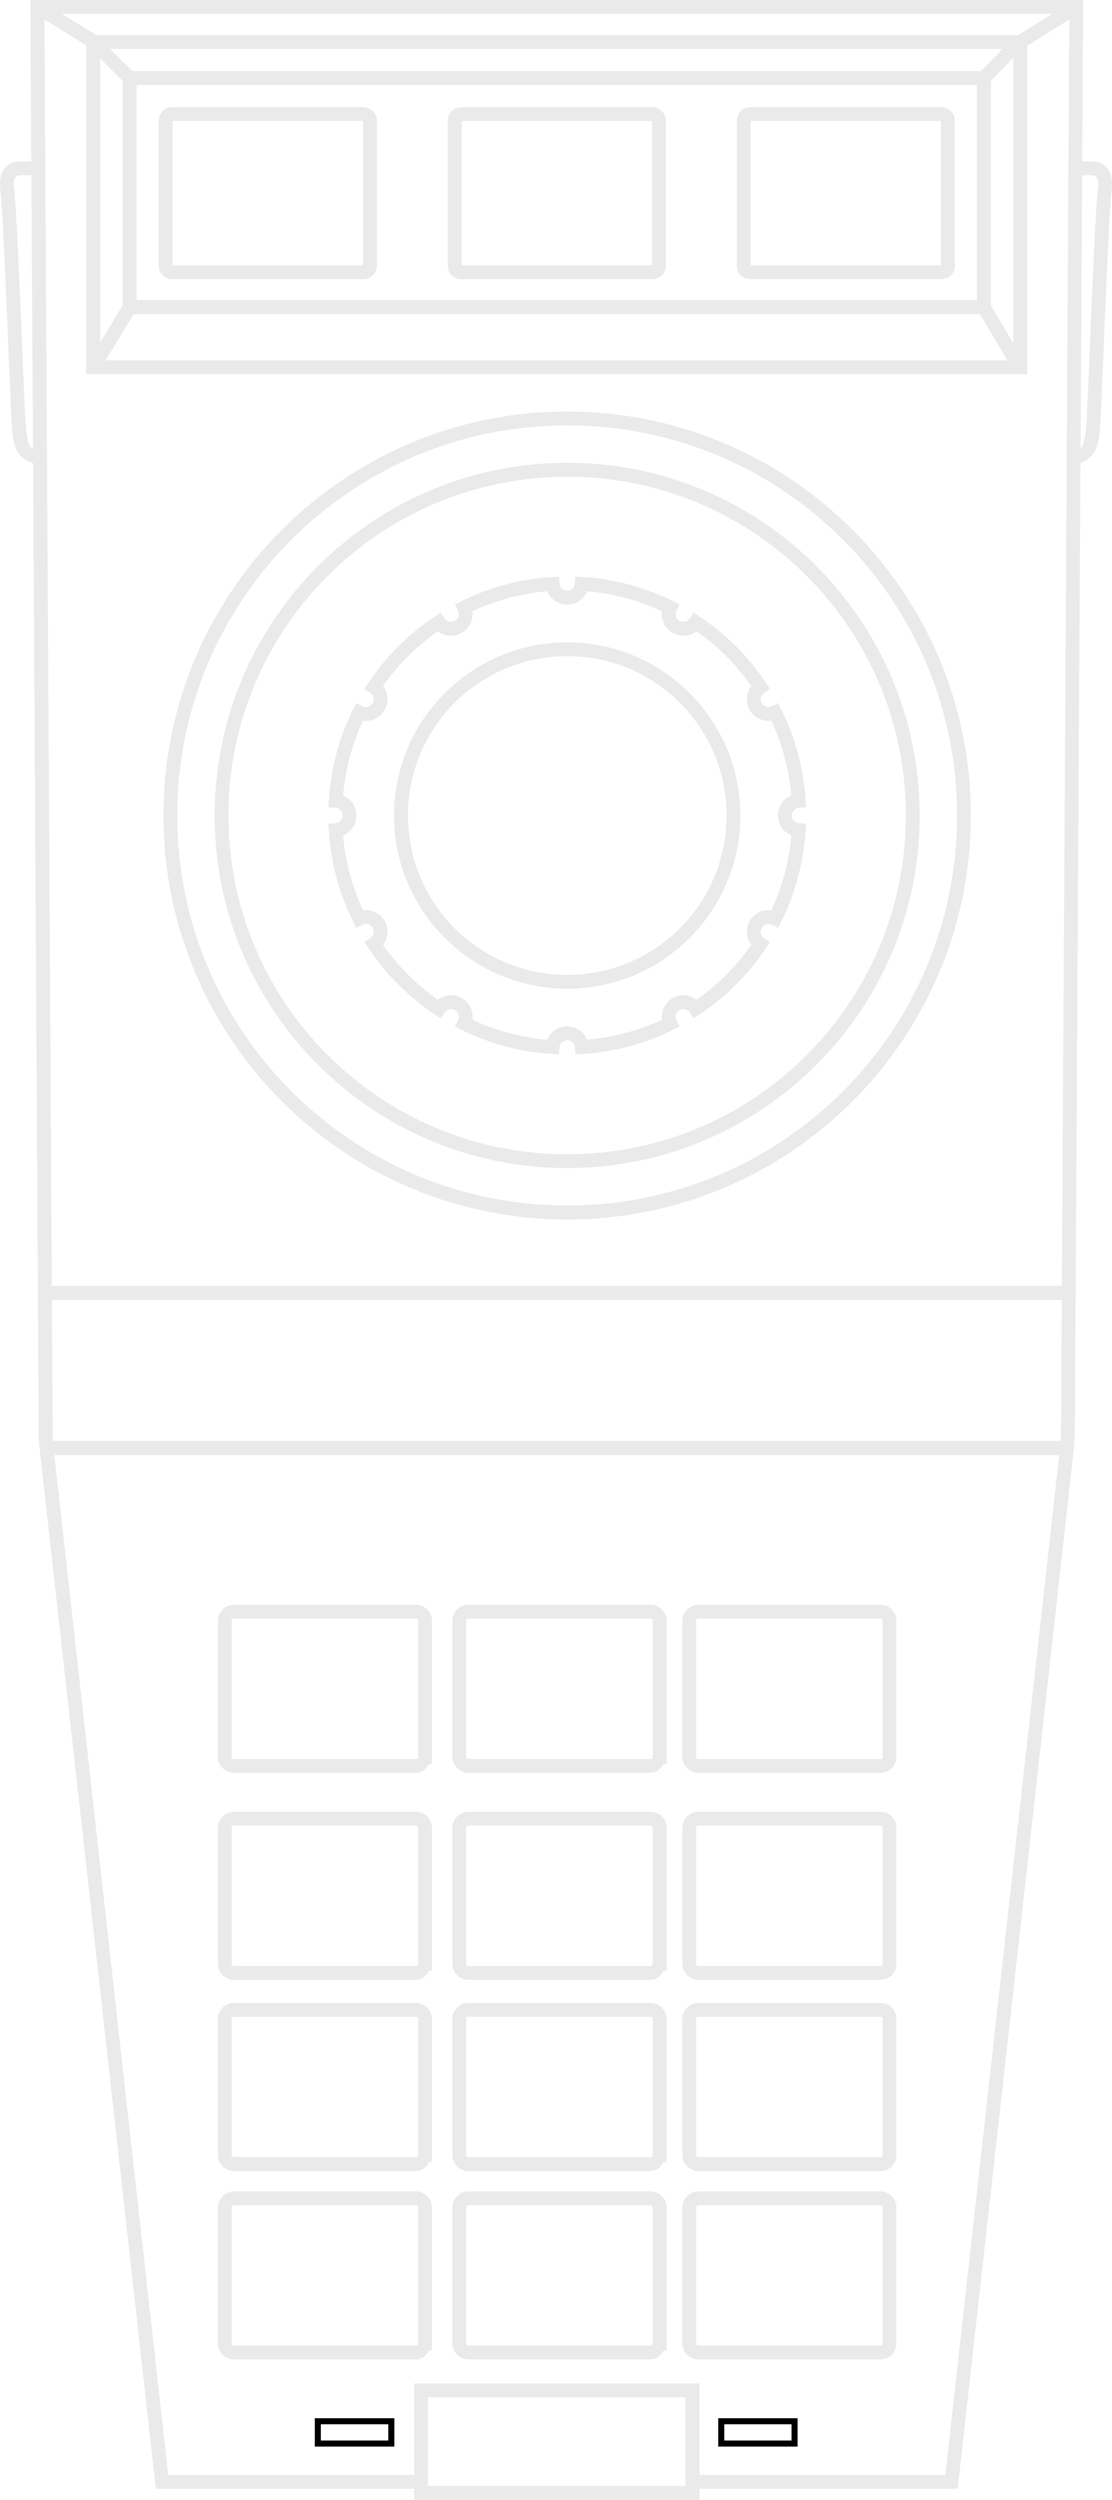 <?xml version="1.0" encoding="UTF-8" standalone="no"?>
<!-- Generator: Adobe Illustrator 13.0.0, SVG Export Plug-In . SVG Version: 6.00 Build 14948)  -->

<svg
   xmlns:dc="http://purl.org/dc/elements/1.1/"
   xmlns:cc="http://creativecommons.org/ns#"
   xmlns:rdf="http://www.w3.org/1999/02/22-rdf-syntax-ns#"
   xmlns:svg="http://www.w3.org/2000/svg"
   xmlns="http://www.w3.org/2000/svg"
   xmlns:sodipodi="http://sodipodi.sourceforge.net/DTD/sodipodi-0.dtd"
   xmlns:inkscape="http://www.inkscape.org/namespaces/inkscape"
   version="1.2"
   id="Layer_3"
   x="0px"
   y="0px"
   width="183.904px"
   height="413.238px"
   viewBox="0 0 183.904 413.238"
   xml:space="preserve"
   inkscape:version="0.48.5 r10040"
   sodipodi:docname="controller.svg"><defs
   id="defs83" /><sodipodi:namedview
   pagecolor="#ffffff"
   bordercolor="#666666"
   borderopacity="1"
   objecttolerance="10"
   gridtolerance="10"
   guidetolerance="10"
   inkscape:pageopacity="0"
   inkscape:pageshadow="2"
   inkscape:window-width="640"
   inkscape:window-height="480"
   id="namedview81"
   showgrid="false"
   inkscape:zoom="0.57109945"
   inkscape:cx="91.952003"
   inkscape:cy="206.619"
   inkscape:window-x="0"
   inkscape:window-y="0"
   inkscape:window-maximized="0"
   inkscape:current-layer="Layer_3" />
<path
   style="font-size:medium;font-style:normal;font-variant:normal;font-weight:normal;font-stretch:normal;text-indent:0;text-align:start;text-decoration:none;line-height:normal;letter-spacing:normal;word-spacing:normal;text-transform:none;direction:ltr;block-progression:tb;writing-mode:lr-tb;text-anchor:start;baseline-shift:baseline;color:#000000;fill:#eaeaea;fill-opacity:1;stroke:none;stroke-width:2.291;marker:none;visibility:visible;display:inline;overflow:visible;enable-background:accumulate;font-family:Sans;-inkscape-font-specification:Sans"
   d="m 5.031,0 0,1.156 1.375,236.844 2.312,0 -1.375,-235.719 169.5,0 L 175.469,238 177.75,238 179.125,1.156 179.125,0 178,0 6.188,0 5.031,0 z"
   id="polyline3"
   inkscape:connector-curvature="0" />
<path
   style="font-size:medium;font-style:normal;font-variant:normal;font-weight:normal;font-stretch:normal;text-indent:0;text-align:start;text-decoration:none;line-height:normal;letter-spacing:normal;word-spacing:normal;text-transform:none;direction:ltr;block-progression:tb;writing-mode:lr-tb;text-anchor:start;baseline-shift:baseline;color:#000000;fill:#eaeaea;fill-opacity:1;stroke:none;stroke-width:2.291;marker:none;visibility:visible;display:inline;overflow:visible;enable-background:accumulate;font-family:Sans;-inkscape-font-specification:Sans"
   d="m 8.688,237.875 -2.281,0.25 19.25,172.25 0.125,1.031 1.031,0 43,0 0,-2.281 -42,0 -19.125,-171.25 z"
   id="polyline5"
   inkscape:connector-curvature="0" />
<path
   style="font-size:medium;font-style:normal;font-variant:normal;font-weight:normal;font-stretch:normal;text-indent:0;text-align:start;text-decoration:none;line-height:normal;letter-spacing:normal;word-spacing:normal;text-transform:none;direction:ltr;block-progression:tb;writing-mode:lr-tb;text-anchor:start;baseline-shift:baseline;color:#000000;fill:#eaeaea;fill-opacity:1;stroke:none;stroke-width:2.291;marker:none;visibility:visible;display:inline;overflow:visible;enable-background:accumulate;font-family:Sans;-inkscape-font-specification:Sans"
   d="m 175.469,237.875 -19.125,171.25 -41.938,0 0,2.281 42.969,0 1.031,0 0.094,-1.031 19.25,-172.25 -2.281,-0.25 z"
   id="polyline7"
   inkscape:connector-curvature="0" />
<path
   style="font-size:medium;font-style:normal;font-variant:normal;font-weight:normal;font-stretch:normal;text-indent:0;text-align:start;text-decoration:none;line-height:normal;letter-spacing:normal;word-spacing:normal;text-transform:none;direction:ltr;block-progression:tb;writing-mode:lr-tb;text-anchor:start;baseline-shift:baseline;color:#000000;fill:#eaeaea;fill-opacity:1;stroke:none;stroke-width:2.291;marker:none;visibility:visible;display:inline;overflow:visible;enable-background:accumulate;font-family:Sans;-inkscape-font-specification:Sans"
   d="m 38.719,265.281 c -1.45,0 -2.688,1.163 -2.688,2.625 l 0,22.531 c 0,1.462 1.237,2.625 2.688,2.625 l 30.031,0 c 1.005,0 1.76,-0.636 2.219,-1.469 l 0.469,0 0,-1.156 0,-22.531 c 0,-1.462 -1.206,-2.625 -2.656,-2.625 l -30.062,0 z m 0,2.281 30.062,0 c 0.25,0 0.375,0.158 0.375,0.344 l 0,21.375 0,1.156 c 0,0.186 -0.156,0.344 -0.406,0.344 l -30.031,0 c -0.25,0 -0.406,-0.158 -0.406,-0.344 l 0,-22.531 c 0,-0.186 0.156,-0.344 0.406,-0.344 z"
   id="path9"
   inkscape:connector-curvature="0" />
<g
   id="g11">
	<path
   fill="none"
   stroke="#EAEAEA"
   stroke-width="2.291"
   d="M61.176,43.956c0,0.579-0.483,1.047-1.079,1.047h-31.62   c-0.596,0-1.08-0.468-1.08-1.047V19.917c0-0.579,0.483-1.047,1.08-1.047h31.62c0.596,0,1.079,0.468,1.079,1.047V43.956z"
   id="path13" />
	<path
   fill="none"
   stroke="#EAEAEA"
   stroke-width="2.291"
   d="M108.975,43.956c0,0.579-0.484,1.047-1.08,1.047h-31.62   c-0.596,0-1.079-0.468-1.079-1.047V19.917c0-0.579,0.483-1.047,1.079-1.047h31.62c0.596,0,1.08,0.468,1.08,1.047V43.956z"
   id="path15" />
	<path
   fill="none"
   stroke="#EAEAEA"
   stroke-width="2.291"
   d="M156.774,43.956c0,0.579-0.484,1.047-1.08,1.047h-31.62   c-0.596,0-1.079-0.468-1.079-1.047V19.917c0-0.579,0.483-1.047,1.079-1.047h31.62c0.596,0,1.08,0.468,1.08,1.047V43.956z"
   id="path17" />
</g>
<path
   style="font-size:medium;font-style:normal;font-variant:normal;font-weight:normal;font-stretch:normal;text-indent:0;text-align:start;text-decoration:none;line-height:normal;letter-spacing:normal;word-spacing:normal;text-transform:none;direction:ltr;block-progression:tb;writing-mode:lr-tb;text-anchor:start;baseline-shift:baseline;color:#000000;fill:#eaeaea;fill-opacity:1;stroke:none;stroke-width:2.291;marker:none;visibility:visible;display:inline;overflow:visible;enable-background:accumulate;font-family:Sans;-inkscape-font-specification:Sans"
   d="m 77.5,265.281 c -1.45,0 -2.688,1.163 -2.688,2.625 l 0,22.531 c 0,1.462 1.237,2.625 2.688,2.625 l 30.062,0 c 1.003,0 1.729,-0.638 2.188,-1.469 l 0.5,0 0,-1.156 0,-22.531 c 0,-1.462 -1.238,-2.625 -2.688,-2.625 l -30.062,0 z m 0,2.281 30.062,0 c 0.248,0 0.375,0.157 0.375,0.344 l 0,21.375 0,1.156 c 0,0.186 -0.127,0.344 -0.375,0.344 l -30.062,0 c -0.25,0 -0.406,-0.158 -0.406,-0.344 l 0,-22.531 c 0,-0.186 0.156,-0.344 0.406,-0.344 z"
   id="path19"
   inkscape:connector-curvature="0" />
<path
   style="font-size:medium;font-style:normal;font-variant:normal;font-weight:normal;font-stretch:normal;text-indent:0;text-align:start;text-decoration:none;line-height:normal;letter-spacing:normal;word-spacing:normal;text-transform:none;direction:ltr;block-progression:tb;writing-mode:lr-tb;text-anchor:start;baseline-shift:baseline;color:#000000;fill:#eaeaea;fill-opacity:1;stroke:none;stroke-width:2.291;marker:none;visibility:visible;display:inline;overflow:visible;enable-background:accumulate;font-family:Sans;-inkscape-font-specification:Sans"
   d="m 115.531,265.281 c -1.45,0 -2.688,1.163 -2.688,2.625 l 0,22.531 c 0,1.462 1.237,2.625 2.688,2.625 l 30.062,0 c 1.45,0 2.656,-1.163 2.656,-2.625 l 0,-22.531 c 0,-1.462 -1.206,-2.625 -2.656,-2.625 l -30.062,0 z m 0,2.281 30.062,0 c 0.248,0 0.375,0.157 0.375,0.344 l 0,22.531 c 0,0.186 -0.127,0.344 -0.375,0.344 l -30.062,0 c -0.252,0 -0.406,-0.157 -0.406,-0.344 l 0,-22.531 c 0,-0.186 0.155,-0.344 0.406,-0.344 z"
   id="path21"
   inkscape:connector-curvature="0" />
<path
   style="font-size:medium;font-style:normal;font-variant:normal;font-weight:normal;font-stretch:normal;text-indent:0;text-align:start;text-decoration:none;line-height:normal;letter-spacing:normal;word-spacing:normal;text-transform:none;direction:ltr;block-progression:tb;writing-mode:lr-tb;text-anchor:start;baseline-shift:baseline;color:#000000;fill:#eaeaea;fill-opacity:1;stroke:none;stroke-width:2.291;marker:none;visibility:visible;display:inline;overflow:visible;enable-background:accumulate;font-family:Sans;-inkscape-font-specification:Sans"
   d="m 38.719,299.5 c -1.45,0 -2.688,1.163 -2.688,2.625 l 0,22.531 c 0,1.463 1.237,2.625 2.688,2.625 l 30.031,0 c 1.009,0 1.762,-0.661 2.219,-1.5 l 0.469,0 0,-1.125 0,-22.531 c 0,-1.462 -1.206,-2.625 -2.656,-2.625 l -30.062,0 z m 0,2.281 30.062,0 c 0.25,0 0.375,0.158 0.375,0.344 l 0,21.375 0,1.156 C 69.156,324.844 69,325 68.75,325 l -30.031,0 c -0.25,0 -0.406,-0.156 -0.406,-0.344 l 0,-22.531 c 0,-0.186 0.156,-0.344 0.406,-0.344 z"
   id="path23"
   inkscape:connector-curvature="0" />
<path
   style="font-size:medium;font-style:normal;font-variant:normal;font-weight:normal;font-stretch:normal;text-indent:0;text-align:start;text-decoration:none;line-height:normal;letter-spacing:normal;word-spacing:normal;text-transform:none;direction:ltr;block-progression:tb;writing-mode:lr-tb;text-anchor:start;baseline-shift:baseline;color:#000000;fill:#eaeaea;fill-opacity:1;stroke:none;stroke-width:2.291;marker:none;visibility:visible;display:inline;overflow:visible;enable-background:accumulate;font-family:Sans;-inkscape-font-specification:Sans"
   d="m 77.5,299.5 c -1.45,0 -2.688,1.163 -2.688,2.625 l 0,22.531 c 0,1.463 1.237,2.625 2.688,2.625 l 30.062,0 c 1.007,0 1.73,-0.664 2.188,-1.5 l 0.5,0 0,-1.125 0,-22.531 c 0,-1.462 -1.238,-2.625 -2.688,-2.625 l -30.062,0 z m 0,2.281 30.062,0 c 0.248,0 0.375,0.157 0.375,0.344 l 0,21.375 0,1.156 c 0,0.188 -0.127,0.344 -0.375,0.344 L 77.5,325 c -0.25,0 -0.406,-0.156 -0.406,-0.344 l 0,-22.531 c 0,-0.186 0.156,-0.344 0.406,-0.344 z"
   id="path25"
   inkscape:connector-curvature="0" />
<path
   style="font-size:medium;font-style:normal;font-variant:normal;font-weight:normal;font-stretch:normal;text-indent:0;text-align:start;text-decoration:none;line-height:normal;letter-spacing:normal;word-spacing:normal;text-transform:none;direction:ltr;block-progression:tb;writing-mode:lr-tb;text-anchor:start;baseline-shift:baseline;color:#000000;fill:#eaeaea;fill-opacity:1;stroke:none;stroke-width:2.291;marker:none;visibility:visible;display:inline;overflow:visible;enable-background:accumulate;font-family:Sans;-inkscape-font-specification:Sans"
   d="m 115.531,299.5 c -1.45,0 -2.688,1.163 -2.688,2.625 l 0,22.531 c 0,1.462 1.237,2.625 2.688,2.625 l 30.062,0 c 1.45,0 2.656,-1.163 2.656,-2.625 l 0,-22.531 c 0,-1.462 -1.206,-2.625 -2.656,-2.625 l -30.062,0 z m 0,2.281 30.062,0 c 0.248,0 0.375,0.157 0.375,0.344 l 0,22.531 c 0,0.188 -0.127,0.344 -0.375,0.344 l -30.062,0 c -0.252,0 -0.406,-0.156 -0.406,-0.344 l 0,-22.531 c 0,-0.186 0.155,-0.344 0.406,-0.344 z"
   id="path27"
   inkscape:connector-curvature="0" />
<path
   style="font-size:medium;font-style:normal;font-variant:normal;font-weight:normal;font-stretch:normal;text-indent:0;text-align:start;text-decoration:none;line-height:normal;letter-spacing:normal;word-spacing:normal;text-transform:none;direction:ltr;block-progression:tb;writing-mode:lr-tb;text-anchor:start;baseline-shift:baseline;color:#000000;fill:#eaeaea;fill-opacity:1;stroke:none;stroke-width:2.291;marker:none;visibility:visible;display:inline;overflow:visible;enable-background:accumulate;font-family:Sans;-inkscape-font-specification:Sans"
   d="m 38.719,331.094 c -1.45,0 -2.688,1.194 -2.688,2.656 l 0,22.5 c 0,1.463 1.237,2.656 2.688,2.656 l 30.031,0 c 1.005,0 1.76,-0.667 2.219,-1.5 l 0.469,0 0,-1.156 0,-22.5 c 0,-1.462 -1.206,-2.656 -2.656,-2.656 l -30.062,0 z m 0,2.281 30.062,0 c 0.25,0 0.375,0.189 0.375,0.375 l 0,21.375 0,1.125 c 0,0.187 -0.156,0.344 -0.406,0.344 l -30.031,0 c -0.25,0 -0.406,-0.156 -0.406,-0.344 l 0,-22.5 c 0,-0.186 0.156,-0.375 0.406,-0.375 z"
   id="path29"
   inkscape:connector-curvature="0" />
<path
   style="font-size:medium;font-style:normal;font-variant:normal;font-weight:normal;font-stretch:normal;text-indent:0;text-align:start;text-decoration:none;line-height:normal;letter-spacing:normal;word-spacing:normal;text-transform:none;direction:ltr;block-progression:tb;writing-mode:lr-tb;text-anchor:start;baseline-shift:baseline;color:#000000;fill:#eaeaea;fill-opacity:1;stroke:none;stroke-width:2.291;marker:none;visibility:visible;display:inline;overflow:visible;enable-background:accumulate;font-family:Sans;-inkscape-font-specification:Sans"
   d="m 77.5,331.094 c -1.45,0 -2.688,1.194 -2.688,2.656 l 0,22.5 c 0,1.463 1.237,2.656 2.688,2.656 l 30.062,0 c 1.003,0 1.729,-0.669 2.188,-1.5 l 0.5,0 0,-1.156 0,-22.5 c 0,-1.462 -1.238,-2.656 -2.688,-2.656 l -30.062,0 z m 0,2.281 30.062,0 c 0.248,0 0.375,0.189 0.375,0.375 l 0,21.375 0,1.125 c 0,0.188 -0.127,0.344 -0.375,0.344 l -30.062,0 c -0.25,0 -0.406,-0.156 -0.406,-0.344 l 0,-22.5 c 0,-0.186 0.156,-0.375 0.406,-0.375 z"
   id="path31"
   inkscape:connector-curvature="0" />
<path
   style="font-size:medium;font-style:normal;font-variant:normal;font-weight:normal;font-stretch:normal;text-indent:0;text-align:start;text-decoration:none;line-height:normal;letter-spacing:normal;word-spacing:normal;text-transform:none;direction:ltr;block-progression:tb;writing-mode:lr-tb;text-anchor:start;baseline-shift:baseline;color:#000000;fill:#eaeaea;fill-opacity:1;stroke:none;stroke-width:2.291;marker:none;visibility:visible;display:inline;overflow:visible;enable-background:accumulate;font-family:Sans;-inkscape-font-specification:Sans"
   d="m 115.531,331.094 c -1.45,0 -2.688,1.195 -2.688,2.656 l 0,22.5 c 0,1.462 1.237,2.656 2.688,2.656 l 30.062,0 c 1.45,0 2.656,-1.194 2.656,-2.656 l 0,-22.5 c 0,-1.462 -1.206,-2.656 -2.656,-2.656 l -30.062,0 z m 0,2.281 30.062,0 c 0.248,0 0.375,0.189 0.375,0.375 l 0,22.5 c 0,0.188 -0.127,0.344 -0.375,0.344 l -30.062,0 c -0.252,0 -0.406,-0.156 -0.406,-0.344 l 0,-22.5 c 0,-0.186 0.155,-0.375 0.406,-0.375 z"
   id="path33"
   inkscape:connector-curvature="0" />
<path
   style="font-size:medium;font-style:normal;font-variant:normal;font-weight:normal;font-stretch:normal;text-indent:0;text-align:start;text-decoration:none;line-height:normal;letter-spacing:normal;word-spacing:normal;text-transform:none;direction:ltr;block-progression:tb;writing-mode:lr-tb;text-anchor:start;baseline-shift:baseline;color:#000000;fill:#eaeaea;fill-opacity:1;stroke:none;stroke-width:2.291;marker:none;visibility:visible;display:inline;overflow:visible;enable-background:accumulate;font-family:Sans;-inkscape-font-specification:Sans"
   d="m 38.719,362.25 c -1.45,0 -2.688,1.194 -2.688,2.656 l 0,22.5 c 0,1.462 1.237,2.625 2.688,2.625 l 30.031,0 c 1.005,0 1.76,-0.636 2.219,-1.469 l 0.469,0 0,-1.156 0,-22.5 c 0,-1.463 -1.206,-2.656 -2.656,-2.656 l -30.062,0 z m 0,2.281 30.062,0 c 0.25,0 0.375,0.188 0.375,0.375 l 0,21.344 0,1.156 c 0,0.186 -0.156,0.344 -0.406,0.344 l -30.031,0 c -0.25,0 -0.406,-0.158 -0.406,-0.344 l 0,-22.5 c 0,-0.187 0.156,-0.375 0.406,-0.375 z"
   id="path35"
   inkscape:connector-curvature="0" />
<path
   style="font-size:medium;font-style:normal;font-variant:normal;font-weight:normal;font-stretch:normal;text-indent:0;text-align:start;text-decoration:none;line-height:normal;letter-spacing:normal;word-spacing:normal;text-transform:none;direction:ltr;block-progression:tb;writing-mode:lr-tb;text-anchor:start;baseline-shift:baseline;color:#000000;fill:#eaeaea;fill-opacity:1;stroke:none;stroke-width:2.291;marker:none;visibility:visible;display:inline;overflow:visible;enable-background:accumulate;font-family:Sans;-inkscape-font-specification:Sans"
   d="m 77.5,362.25 c -1.45,0 -2.688,1.194 -2.688,2.656 l 0,22.5 c 0,1.462 1.237,2.625 2.688,2.625 l 30.062,0 c 1.003,0 1.729,-0.638 2.188,-1.469 l 0.5,0 0,-1.156 0,-22.5 c 0,-1.462 -1.238,-2.656 -2.688,-2.656 l -30.062,0 z m 0,2.281 30.062,0 c 0.248,0 0.375,0.187 0.375,0.375 l 0,21.344 0,1.156 c 0,0.186 -0.127,0.344 -0.375,0.344 l -30.062,0 c -0.25,0 -0.406,-0.158 -0.406,-0.344 l 0,-22.5 c 0,-0.187 0.156,-0.375 0.406,-0.375 z"
   id="path37"
   inkscape:connector-curvature="0" />
<path
   style="font-size:medium;font-style:normal;font-variant:normal;font-weight:normal;font-stretch:normal;text-indent:0;text-align:start;text-decoration:none;line-height:normal;letter-spacing:normal;word-spacing:normal;text-transform:none;direction:ltr;block-progression:tb;writing-mode:lr-tb;text-anchor:start;baseline-shift:baseline;color:#000000;fill:#eaeaea;fill-opacity:1;stroke:none;stroke-width:2.291;marker:none;visibility:visible;display:inline;overflow:visible;enable-background:accumulate;font-family:Sans;-inkscape-font-specification:Sans"
   d="m 115.531,362.25 c -1.45,0 -2.688,1.194 -2.688,2.656 l 0,22.5 c 0,1.462 1.237,2.625 2.688,2.625 l 30.062,0 c 1.45,0 2.656,-1.163 2.656,-2.625 l 0,-22.5 c 0,-1.462 -1.206,-2.656 -2.656,-2.656 l -30.062,0 z m 0,2.281 30.062,0 c 0.248,0 0.375,0.187 0.375,0.375 l 0,22.5 c 0,0.186 -0.127,0.344 -0.375,0.344 l -30.062,0 c -0.252,0 -0.406,-0.157 -0.406,-0.344 l 0,-22.5 c 0,-0.188 0.155,-0.375 0.406,-0.375 z"
   id="path39"
   inkscape:connector-curvature="0" />
<path
   style="font-size:medium;font-style:normal;font-variant:normal;font-weight:normal;font-stretch:normal;text-indent:0;text-align:start;text-decoration:none;line-height:normal;letter-spacing:normal;word-spacing:normal;text-transform:none;direction:ltr;block-progression:tb;writing-mode:lr-tb;text-anchor:start;baseline-shift:baseline;color:#000000;fill:#eaeaea;fill-opacity:1;stroke:none;stroke-width:2.291;marker:none;visibility:visible;display:inline;overflow:visible;enable-background:accumulate;font-family:Sans;-inkscape-font-specification:Sans"
   d="m 68.5,394 0,1.156 0,16.938 0,1.156 1.125,0 44.906,0 1.156,0 0,-1.156 0,-16.938 0,-1.156 -1.156,0 -44.906,0 -1.125,0 z m 2.281,2.281 42.594,0 0,14.656 -42.594,0 0,-14.656 z"
   id="rect41"
   inkscape:connector-curvature="0" />
<path
   style="font-size:medium;font-style:normal;font-variant:normal;font-weight:normal;font-stretch:normal;text-indent:0;text-align:start;text-decoration:none;line-height:normal;letter-spacing:normal;word-spacing:normal;text-transform:none;direction:ltr;block-progression:tb;writing-mode:lr-tb;text-anchor:start;baseline-shift:baseline;color:#000000;fill-opacity:1;fill-rule:nonzero;stroke:none;stroke-width:1;marker:none;visibility:visible;display:inline;overflow:visible;enable-background:accumulate;font-family:Sans;-inkscape-font-specification:Sans"
   d="m 118.781,399.75 0,0.5 0,3.688 0,0.5 0.5,0 12.125,0 0.5,0 0,-0.5 0,-3.688 0,-0.5 -0.5,0 -12.125,0 -0.5,0 z m 1,1 11.125,0 0,2.688 -11.125,0 0,-2.688 z"
   id="rect43"
   inkscape:connector-curvature="0" />
<path
   style="font-size:medium;font-style:normal;font-variant:normal;font-weight:normal;font-stretch:normal;text-indent:0;text-align:start;text-decoration:none;line-height:normal;letter-spacing:normal;word-spacing:normal;text-transform:none;direction:ltr;block-progression:tb;writing-mode:lr-tb;text-anchor:start;baseline-shift:baseline;color:#000000;fill-opacity:1;fill-rule:nonzero;stroke:none;stroke-width:1;marker:none;visibility:visible;display:inline;overflow:visible;enable-background:accumulate;font-family:Sans;-inkscape-font-specification:Sans"
   d="m 52.062,399.75 0,0.5 0,3.688 0,0.5 0.5,0 12.156,0 0.5,0 0,-0.5 0,-3.688 0,-0.5 -0.5,0 -12.156,0 -0.5,0 z m 1,1 11.156,0 0,2.688 -11.156,0 0,-2.688 z"
   id="rect45"
   inkscape:connector-curvature="0" />
<path
   style="font-size:medium;font-style:normal;font-variant:normal;font-weight:normal;font-stretch:normal;text-indent:0;text-align:start;text-decoration:none;line-height:normal;letter-spacing:normal;word-spacing:normal;text-transform:none;direction:ltr;block-progression:tb;writing-mode:lr-tb;text-anchor:start;baseline-shift:baseline;color:#000000;fill:#eaeaea;fill-opacity:1;stroke:none;stroke-width:2.291;marker:none;visibility:visible;display:inline;overflow:visible;enable-background:accumulate;font-family:Sans;-inkscape-font-specification:Sans"
   d="m 7.781,212.562 0,2.312 169.062,0 0,-2.312 -169.062,0 z"
   id="line47"
   inkscape:connector-curvature="0" />
<path
   style="font-size:medium;font-style:normal;font-variant:normal;font-weight:normal;font-stretch:normal;text-indent:0;text-align:start;text-decoration:none;line-height:normal;letter-spacing:normal;word-spacing:normal;text-transform:none;direction:ltr;block-progression:tb;writing-mode:lr-tb;text-anchor:start;baseline-shift:baseline;color:#000000;fill:#eaeaea;fill-opacity:1;stroke:none;stroke-width:2.291;marker:none;visibility:visible;display:inline;overflow:visible;enable-background:accumulate;font-family:Sans;-inkscape-font-specification:Sans"
   d="m 7.781,238.219 0,2.312 169.062,0 0,-2.312 -169.062,0 z"
   id="line49"
   inkscape:connector-curvature="0" />
<g
   id="g51">
	<path
   fill="none"
   stroke="#EAEAEA"
   stroke-width="2.291"
   d="M124.981,152.808c0.649-1.123,2.053-1.526,3.198-0.958   c2.211-4.451,3.582-9.391,3.909-14.616c-1.273-0.085-2.283-1.134-2.283-2.428c0-1.294,1.01-2.344,2.283-2.427   c-0.327-5.225-1.698-10.165-3.909-14.616c-1.146,0.568-2.549,0.165-3.198-0.958c-0.647-1.123-0.295-2.539,0.77-3.248   c-2.823-4.235-6.464-7.875-10.698-10.698c-0.71,1.064-2.125,1.416-3.249,0.768c-1.123-0.648-1.525-2.052-0.957-3.197   c-4.451-2.211-9.391-3.582-14.616-3.908c-0.084,1.273-1.132,2.283-2.427,2.283s-2.343-1.01-2.427-2.283   c-5.226,0.326-10.166,1.697-14.617,3.909c0.568,1.146,0.165,2.549-0.957,3.197c-1.123,0.648-2.54,0.296-3.248-0.769   c-4.235,2.822-7.876,6.463-10.699,10.699c1.065,0.708,1.417,2.125,0.769,3.247c-0.648,1.124-2.051,1.527-3.198,0.958   c-2.211,4.451-3.582,9.391-3.908,14.616c1.273,0.084,2.283,1.133,2.283,2.427c0,1.295-1.009,2.344-2.283,2.428   c0.327,5.225,1.697,10.165,3.909,14.616c1.146-0.568,2.549-0.166,3.198,0.958c0.648,1.123,0.296,2.539-0.769,3.248   c2.823,4.235,6.464,7.876,10.699,10.699c0.708-1.065,2.125-1.417,3.248-0.769s1.526,2.051,0.957,3.197   c4.451,2.211,9.391,3.583,14.617,3.909c0.084-1.273,1.132-2.283,2.427-2.283s2.343,1.01,2.427,2.283   c5.226-0.326,10.165-1.697,14.616-3.908c-0.568-1.146-0.166-2.55,0.957-3.198c1.124-0.648,2.539-0.297,3.249,0.768   c4.234-2.822,7.876-6.463,10.698-10.698C124.686,155.347,124.333,153.931,124.981,152.808z"
   id="path53" />
</g>
<path
   style="font-size:medium;font-style:normal;font-variant:normal;font-weight:normal;font-stretch:normal;text-indent:0;text-align:start;text-decoration:none;line-height:normal;letter-spacing:normal;word-spacing:normal;text-transform:none;direction:ltr;block-progression:tb;writing-mode:lr-tb;text-anchor:start;baseline-shift:baseline;color:#000000;fill:#eaeaea;fill-opacity:1;stroke:none;stroke-width:2.291;marker:none;visibility:visible;display:inline;overflow:visible;enable-background:accumulate;font-family:Sans;-inkscape-font-specification:Sans"
   d="m 93.812,68.031 c -36.864,0 -66.781,29.917 -66.781,66.781 0,36.864 29.917,66.781 66.781,66.781 36.864,0 66.75,-29.917 66.75,-66.781 0,-36.864 -29.886,-66.781 -66.75,-66.781 z m 0,2.281 c 35.626,0 64.469,28.874 64.469,64.5 0,35.626 -28.842,64.469 -64.469,64.469 -35.626,0 -64.5,-28.842 -64.5,-64.469 0,-35.626 28.874,-64.5 64.5,-64.5 z"
   id="circle55"
   inkscape:connector-curvature="0" />
<path
   style="font-size:medium;font-style:normal;font-variant:normal;font-weight:normal;font-stretch:normal;text-indent:0;text-align:start;text-decoration:none;line-height:normal;letter-spacing:normal;word-spacing:normal;text-transform:none;direction:ltr;block-progression:tb;writing-mode:lr-tb;text-anchor:start;baseline-shift:baseline;color:#000000;fill:#eaeaea;fill-opacity:1;stroke:none;stroke-width:2.291;marker:none;visibility:visible;display:inline;overflow:visible;enable-background:accumulate;font-family:Sans;-inkscape-font-specification:Sans"
   d="M 93.812,76.5 C 61.629,76.5 35.5,102.629 35.5,134.812 c 0,32.183 26.129,58.281 58.312,58.281 32.183,0 58.281,-26.098 58.281,-58.281 0,-32.183 -26.098,-58.312 -58.281,-58.312 z m 0,2.312 c 30.945,0 56,25.055 56,56 0,30.945 -25.055,56 -56,56 -30.945,0 -56.031,-25.055 -56.031,-56 0,-30.945 25.086,-56 56.031,-56 z"
   id="circle57"
   inkscape:connector-curvature="0" />
<path
   style="font-size:medium;font-style:normal;font-variant:normal;font-weight:normal;font-stretch:normal;text-indent:0;text-align:start;text-decoration:none;line-height:normal;letter-spacing:normal;word-spacing:normal;text-transform:none;direction:ltr;block-progression:tb;writing-mode:lr-tb;text-anchor:start;baseline-shift:baseline;color:#000000;fill:#eaeaea;fill-opacity:1;stroke:none;stroke-width:2.291;marker:none;visibility:visible;display:inline;overflow:visible;enable-background:accumulate;font-family:Sans;-inkscape-font-specification:Sans"
   d="m 93.812,106.188 c -15.8,0 -28.656,12.825 -28.656,28.625 0,15.8 12.856,28.625 28.656,28.625 15.8,0 28.625,-12.825 28.625,-28.625 0,-15.8 -12.825,-28.625 -28.625,-28.625 z m 0,2.281 c 14.562,0 26.344,11.782 26.344,26.344 0,14.562 -11.782,26.344 -26.344,26.344 -14.562,0 -26.344,-11.782 -26.344,-26.344 0,-14.562 11.782,-26.344 26.344,-26.344 z"
   id="circle59"
   inkscape:connector-curvature="0" />
<path
   style="font-size:medium;font-style:normal;font-variant:normal;font-weight:normal;font-stretch:normal;text-indent:0;text-align:start;text-decoration:none;line-height:normal;letter-spacing:normal;word-spacing:normal;text-transform:none;direction:ltr;block-progression:tb;writing-mode:lr-tb;text-anchor:start;baseline-shift:baseline;color:#000000;fill:#eaeaea;fill-opacity:1;stroke:none;stroke-width:2.291;marker:none;visibility:visible;display:inline;overflow:visible;enable-background:accumulate;font-family:Sans;-inkscape-font-specification:Sans"
   d="m 14.281,5.812 0,1.125 0,53.75 0,1.156 1.156,0 153.312,0 1.156,0 0,-1.156 0,-53.75 0,-1.125 -1.156,0 -153.312,0 -1.156,0 z m 2.281,2.281 151.031,0 0,51.469 -151.031,0 0,-51.469 z"
   id="rect61"
   inkscape:connector-curvature="0" />
<path
   style="font-size:medium;font-style:normal;font-variant:normal;font-weight:normal;font-stretch:normal;text-indent:0;text-align:start;text-decoration:none;line-height:normal;letter-spacing:normal;word-spacing:normal;text-transform:none;direction:ltr;block-progression:tb;writing-mode:lr-tb;text-anchor:start;baseline-shift:baseline;color:#000000;fill:#eaeaea;fill-opacity:1;stroke:none;stroke-width:2.291;marker:none;visibility:visible;display:inline;overflow:visible;enable-background:accumulate;font-family:Sans;-inkscape-font-specification:Sans"
   d="m 20.312,11.75 0,1.156 0,37.875 0,1.156 1.156,0 141.25,0 1.156,0 0,-1.156 0,-37.875 0,-1.156 -1.156,0 -141.25,0 -1.156,0 z m 2.281,2.312 138.969,0 0,35.562 -138.969,0 0,-35.562 z"
   id="rect63"
   inkscape:connector-curvature="0" />
<path
   style="font-size:medium;font-style:normal;font-variant:normal;font-weight:normal;font-stretch:normal;text-indent:0;text-align:start;text-decoration:none;line-height:normal;letter-spacing:normal;word-spacing:normal;text-transform:none;direction:ltr;block-progression:tb;writing-mode:lr-tb;text-anchor:start;baseline-shift:baseline;color:#000000;fill:#eaeaea;fill-opacity:1;stroke:none;stroke-width:2.291;marker:none;visibility:visible;display:inline;overflow:visible;enable-background:accumulate;font-family:Sans;-inkscape-font-specification:Sans"
   d="M 6.781,0.156 5.594,2.125 14.969,7.938 16.188,5.969 6.781,0.156 z"
   id="line65"
   inkscape:connector-curvature="0" />
<path
   style="font-size:medium;font-style:normal;font-variant:normal;font-weight:normal;font-stretch:normal;text-indent:0;text-align:start;text-decoration:none;line-height:normal;letter-spacing:normal;word-spacing:normal;text-transform:none;direction:ltr;block-progression:tb;writing-mode:lr-tb;text-anchor:start;baseline-shift:baseline;color:#000000;fill:#eaeaea;fill-opacity:1;stroke:none;stroke-width:2.291;marker:none;visibility:visible;display:inline;overflow:visible;enable-background:accumulate;font-family:Sans;-inkscape-font-specification:Sans"
   d="M 16.219,6.125 14.625,7.75 20.656,13.719 22.25,12.094 16.219,6.125 z"
   id="line67"
   inkscape:connector-curvature="0" />
<path
   style="font-size:medium;font-style:normal;font-variant:normal;font-weight:normal;font-stretch:normal;text-indent:0;text-align:start;text-decoration:none;line-height:normal;letter-spacing:normal;word-spacing:normal;text-transform:none;direction:ltr;block-progression:tb;writing-mode:lr-tb;text-anchor:start;baseline-shift:baseline;color:#000000;fill:#eaeaea;fill-opacity:1;stroke:none;stroke-width:2.291;marker:none;visibility:visible;display:inline;overflow:visible;enable-background:accumulate;font-family:Sans;-inkscape-font-specification:Sans"
   d="m 177.375,0.188 -9.25,5.781 1.219,1.938 9.25,-5.781 -1.219,-1.938 z"
   id="line69"
   inkscape:connector-curvature="0" />
<path
   style="font-size:medium;font-style:normal;font-variant:normal;font-weight:normal;font-stretch:normal;text-indent:0;text-align:start;text-decoration:none;line-height:normal;letter-spacing:normal;word-spacing:normal;text-transform:none;direction:ltr;block-progression:tb;writing-mode:lr-tb;text-anchor:start;baseline-shift:baseline;color:#000000;fill:#eaeaea;fill-opacity:1;stroke:none;stroke-width:2.291;marker:none;visibility:visible;display:inline;overflow:visible;enable-background:accumulate;font-family:Sans;-inkscape-font-specification:Sans"
   d="m 167.688,6.156 -5.781,5.938 1.625,1.625 5.812,-5.969 -1.656,-1.594 z"
   id="line71"
   inkscape:connector-curvature="0" />
<path
   style="font-size:medium;font-style:normal;font-variant:normal;font-weight:normal;font-stretch:normal;text-indent:0;text-align:start;text-decoration:none;line-height:normal;letter-spacing:normal;word-spacing:normal;text-transform:none;direction:ltr;block-progression:tb;writing-mode:lr-tb;text-anchor:start;baseline-shift:baseline;color:#000000;fill:#eaeaea;fill-opacity:1;stroke:none;stroke-width:2.291;marker:none;visibility:visible;display:inline;overflow:visible;enable-background:accumulate;font-family:Sans;-inkscape-font-specification:Sans"
   d="m 163.688,50.188 -1.969,1.188 5.812,9.75 1.969,-1.156 -5.812,-9.781 z"
   id="line73"
   inkscape:connector-curvature="0" />
<path
   style="font-size:medium;font-style:normal;font-variant:normal;font-weight:normal;font-stretch:normal;text-indent:0;text-align:start;text-decoration:none;line-height:normal;letter-spacing:normal;word-spacing:normal;text-transform:none;direction:ltr;block-progression:tb;writing-mode:lr-tb;text-anchor:start;baseline-shift:baseline;color:#000000;fill:#eaeaea;fill-opacity:1;stroke:none;stroke-width:2.291;marker:none;visibility:visible;display:inline;overflow:visible;enable-background:accumulate;font-family:Sans;-inkscape-font-specification:Sans"
   d="M 20.469,50.188 14.438,60.094 16.406,61.312 22.438,51.375 20.469,50.188 z"
   id="line75"
   inkscape:connector-curvature="0" />
<path
   style="font-size:medium;font-style:normal;font-variant:normal;font-weight:normal;font-stretch:normal;text-indent:0;text-align:start;text-decoration:none;line-height:normal;letter-spacing:normal;word-spacing:normal;text-transform:none;direction:ltr;block-progression:tb;writing-mode:lr-tb;text-anchor:start;baseline-shift:baseline;color:#000000;fill:#eaeaea;fill-opacity:1;stroke:none;stroke-width:2.291;marker:none;visibility:visible;display:inline;overflow:visible;enable-background:accumulate;font-family:Sans;-inkscape-font-specification:Sans"
   d="m 177.875,26.688 0,2.281 2.531,0 c 0.389,0 0.698,0.073 0.875,0.25 0.177,0.177 0.483,0.662 0.281,2.125 -0.139,1.007 -0.293,3.483 -0.469,6.938 -0.176,3.454 -0.376,7.776 -0.562,12.094 -0.372,8.635 -0.707,17.369 -0.812,18.844 -0.117,1.64 -0.199,3.057 -0.5,3.906 -0.301,0.849 -0.532,1.207 -1.812,1.344 l 0.25,2.25 c 1.927,-0.206 3.218,-1.399 3.719,-2.812 0.501,-1.413 0.513,-2.965 0.625,-4.531 0.124,-1.732 0.44,-10.244 0.812,-18.875 0.186,-4.315 0.387,-8.651 0.562,-12.094 0.175,-3.443 0.347,-6.097 0.438,-6.75 0.256,-1.858 -0.081,-3.237 -0.906,-4.062 -0.825,-0.825 -1.857,-0.906 -2.5,-0.906 l -2.531,0 z"
   id="path77"
   inkscape:connector-curvature="0" />
<path
   style="font-size:medium;font-style:normal;font-variant:normal;font-weight:normal;font-stretch:normal;text-indent:0;text-align:start;text-decoration:none;line-height:normal;letter-spacing:normal;word-spacing:normal;text-transform:none;direction:ltr;block-progression:tb;writing-mode:lr-tb;text-anchor:start;baseline-shift:baseline;color:#000000;fill:#eaeaea;fill-opacity:1;stroke:none;stroke-width:2.291;marker:none;visibility:visible;display:inline;overflow:visible;enable-background:accumulate;font-family:Sans;-inkscape-font-specification:Sans"
   d="m 3.5,26.688 c -0.643,0 -1.675,0.081 -2.5,0.906 -0.825,0.825 -1.162,2.205 -0.906,4.062 0.09,0.653 0.262,3.307 0.438,6.75 0.175,3.443 0.376,7.778 0.562,12.094 0.372,8.631 0.689,17.143 0.812,18.875 0.112,1.567 0.124,3.118 0.625,4.531 0.501,1.413 1.792,2.606 3.719,2.812 l 0.25,-2.25 C 5.22,74.332 4.988,73.974 4.688,73.125 4.387,72.276 4.305,70.859 4.188,69.219 4.082,67.744 3.747,59.01 3.375,50.375 3.189,46.057 2.988,41.736 2.812,38.281 2.637,34.827 2.483,32.351 2.344,31.344 c -0.202,-1.463 0.104,-1.948 0.281,-2.125 0.177,-0.177 0.487,-0.25 0.875,-0.25 l 2.531,0 0,-2.281 -2.531,0 z"
   id="path79"
   inkscape:connector-curvature="0" />
</svg>